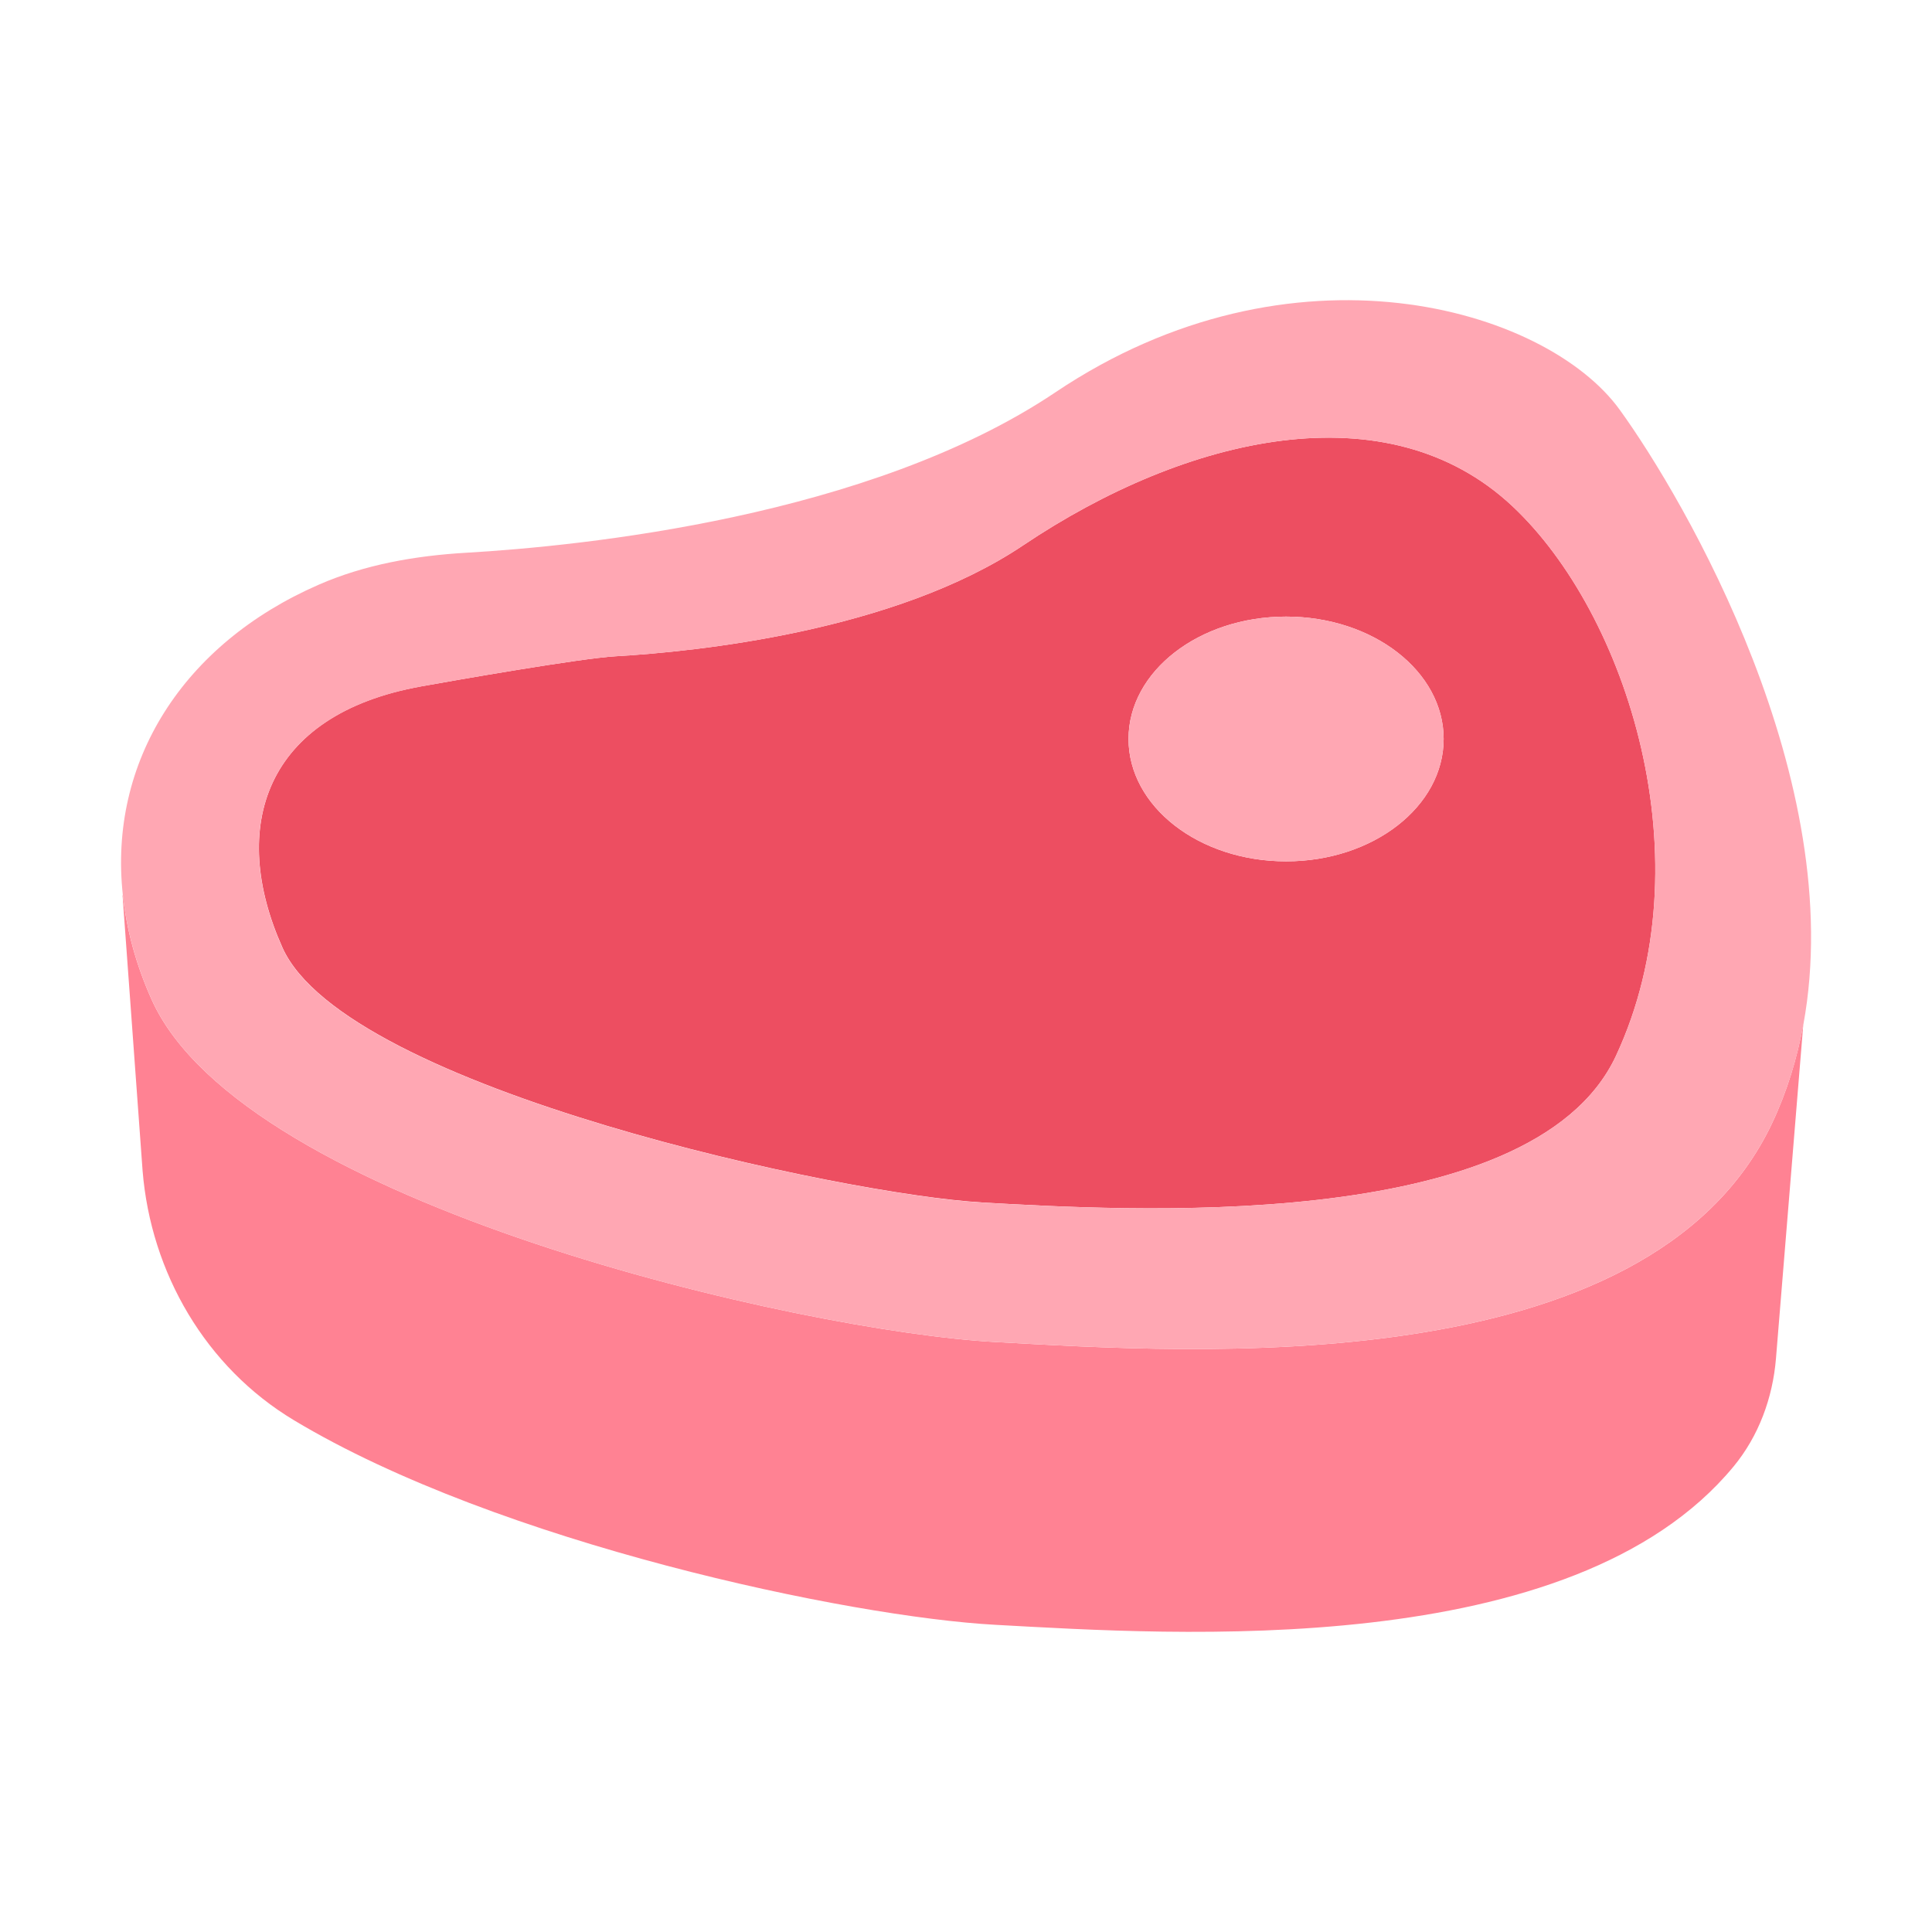 <svg width="60" height="60" viewBox="0 0 60 60" fill="none" xmlns="http://www.w3.org/2000/svg">
<g clip-path="url(#clip0_17_1165)">
<path d="M55.035 34.88C51.198 42.993 36.944 42.006 30.913 41.678C24.884 41.349 7.56 37.401 4.709 31.043C4.217 29.946 3.93 28.861 3.815 27.807H3.806L4.428 36.355C4.685 39.535 6.393 42.464 9.128 44.106C15.482 47.925 26.382 50.214 30.912 50.46C36.429 50.761 48.828 51.612 53.838 45.543C54.618 44.598 55.053 43.414 55.154 42.194C55.373 39.523 55.827 33.963 56.002 31.824C55.809 32.871 55.5 33.895 55.035 34.88Z" fill="#FF8293"/>
<path d="M30.488 37.344C34.66 37.572 47.565 38.419 50.187 32.788C52.999 26.75 50.541 19.065 46.965 15.716C43.089 12.085 36.862 13.52 31.779 16.933C27.785 19.616 21.59 20.238 19.117 20.381C18.029 20.444 14.14 21.125 13.068 21.318C8.217 22.192 7.095 25.686 8.772 29.428C10.745 33.83 26.316 37.114 30.489 37.341L30.488 37.344ZM39.941 19.149C42.644 19.149 44.834 20.85 44.834 22.948C44.834 25.047 42.644 26.75 39.941 26.75C37.237 26.75 35.047 25.049 35.047 22.948C35.047 20.849 37.237 19.149 39.941 19.149Z" fill="#ED4E61"/>
<path d="M30.913 41.678C36.944 42.006 51.197 42.993 55.035 34.88C55.5 33.895 55.812 32.87 56.004 31.824C57.404 24.243 52.323 15.518 50.3 12.723C47.997 9.543 40.122 7.251 32.776 12.184C27.005 16.061 18.051 16.959 14.479 17.166C12.906 17.258 11.332 17.53 9.89 18.162C5.687 19.998 3.36 23.658 3.816 27.807C3.932 28.861 4.218 29.946 4.71 31.043C7.56 37.403 24.884 41.349 30.915 41.678H30.913ZM13.066 21.32C14.139 21.126 18.027 20.445 19.116 20.382C21.588 20.239 27.783 19.617 31.777 16.935C36.861 13.521 43.087 12.085 46.964 15.717C50.539 19.067 52.998 26.751 50.185 32.79C47.563 38.419 34.659 37.572 30.486 37.346C26.313 37.117 10.742 33.833 8.769 29.433C7.091 25.691 8.214 22.197 13.065 21.323L13.066 21.32Z" fill="#FFA7B3"/>
<path d="M39.941 26.75C42.644 26.75 44.834 25.049 44.834 22.948C44.834 20.849 42.644 19.149 39.941 19.149C37.237 19.149 35.047 20.85 35.047 22.948C35.047 25.047 37.237 26.75 39.941 26.75Z" fill="#FFA7B3"/>
</g>
<defs>
<clipPath id="clip0_17_1165">
<rect width="60" height="60" fill="white"/>
</clipPath>
</defs>
</svg>
